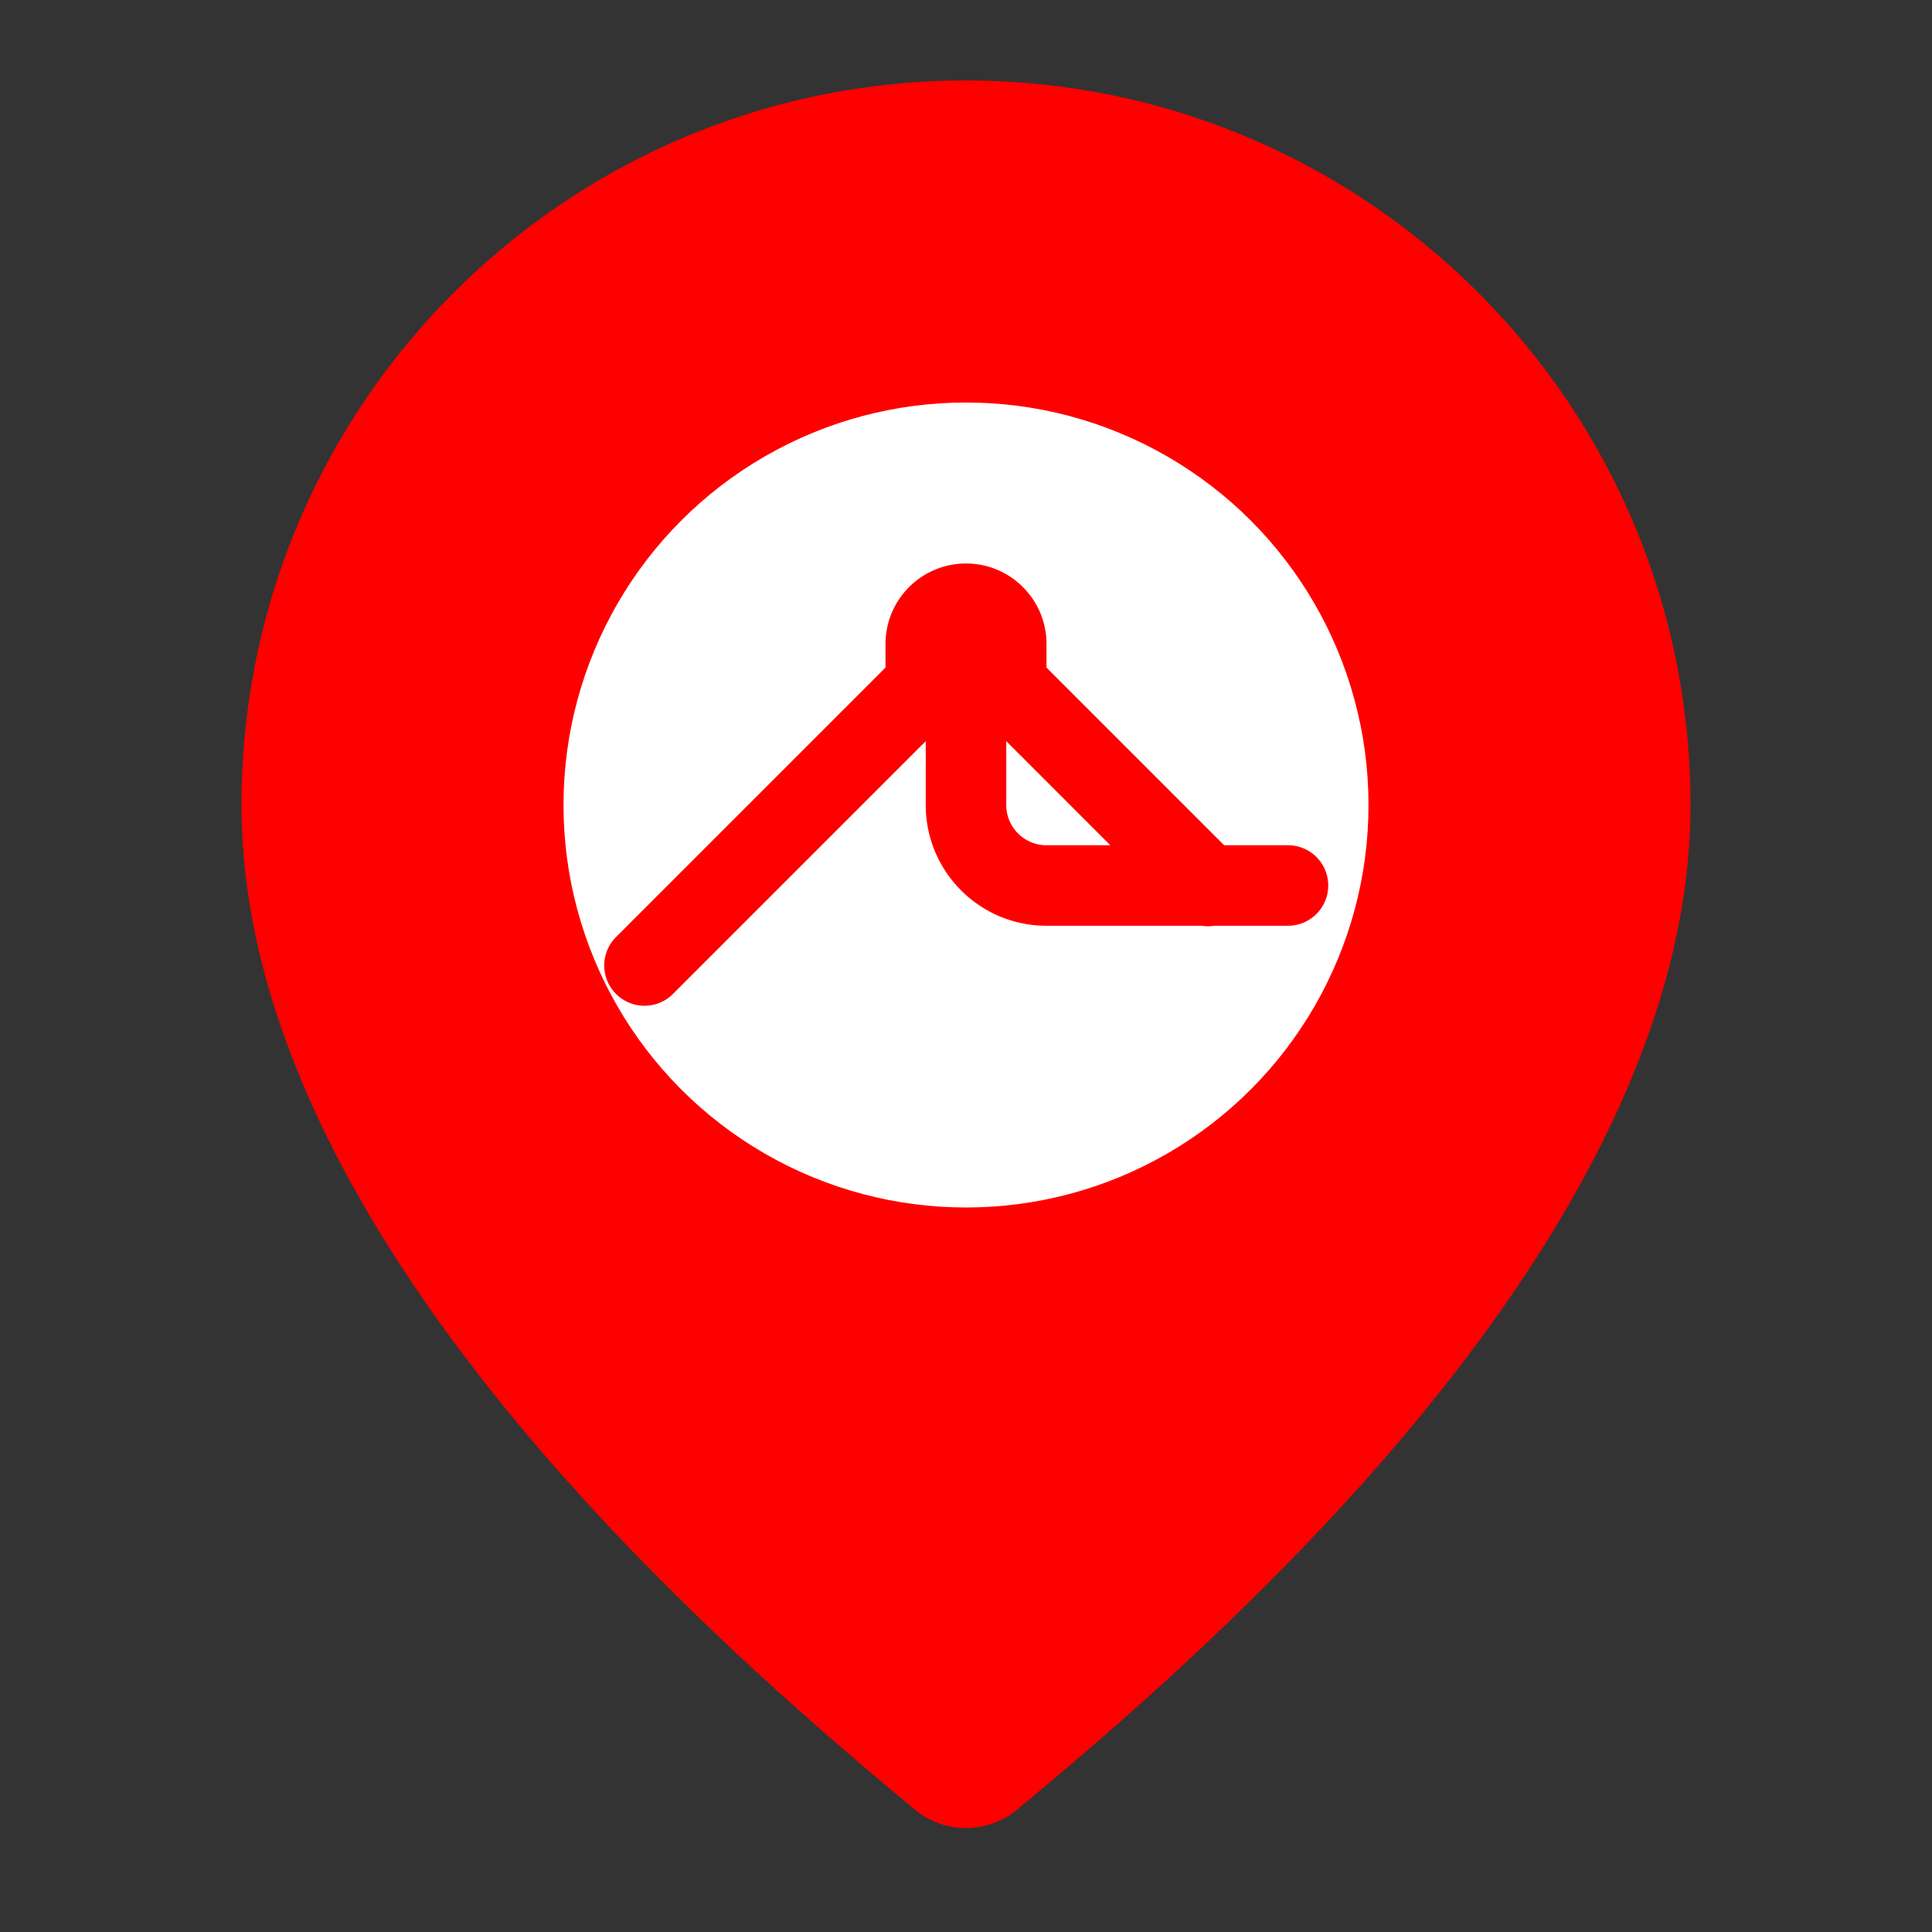 
<svg width="48" height="48" viewBox="0 0 48 48" fill="none" xmlns="http://www.w3.org/2000/svg">
  <rect x="0" y="0" width="48" height="48" fill="#333333" stroke="none"/>
  <!-- Pin background -->
  <path d="M24 2C14.058 2 6 10.058 6 20C6 30.762 18.042 41.072 22.807 45.022a2 2 0 0 0 2.386 0C29.958 41.072 42 30.762 42 20C42 10.058 33.942 2 24 2Z" fill="#f00"/>
  <!-- Inner white circle -->
  <circle cx="24" cy="20" r="10" fill="white"/>
  <!-- Hanger icon -->
  <path d="M24 14c-1.104 0-2 .896-2 2v.586l-6.707 6.707a1 1 0 0 0 1.414 1.414L23 18.414V20c0 1.658 1.343 3 3 3h6a1 1 0 1 0 0-2h-6c-.552 0-1-.448-1-1v-1.586l4.293 4.293a1 1 0 1 0 1.414-1.414L26 16.586V16c0-1.104-.896-2-2-2Z" fill="#f00"/>
</svg>
